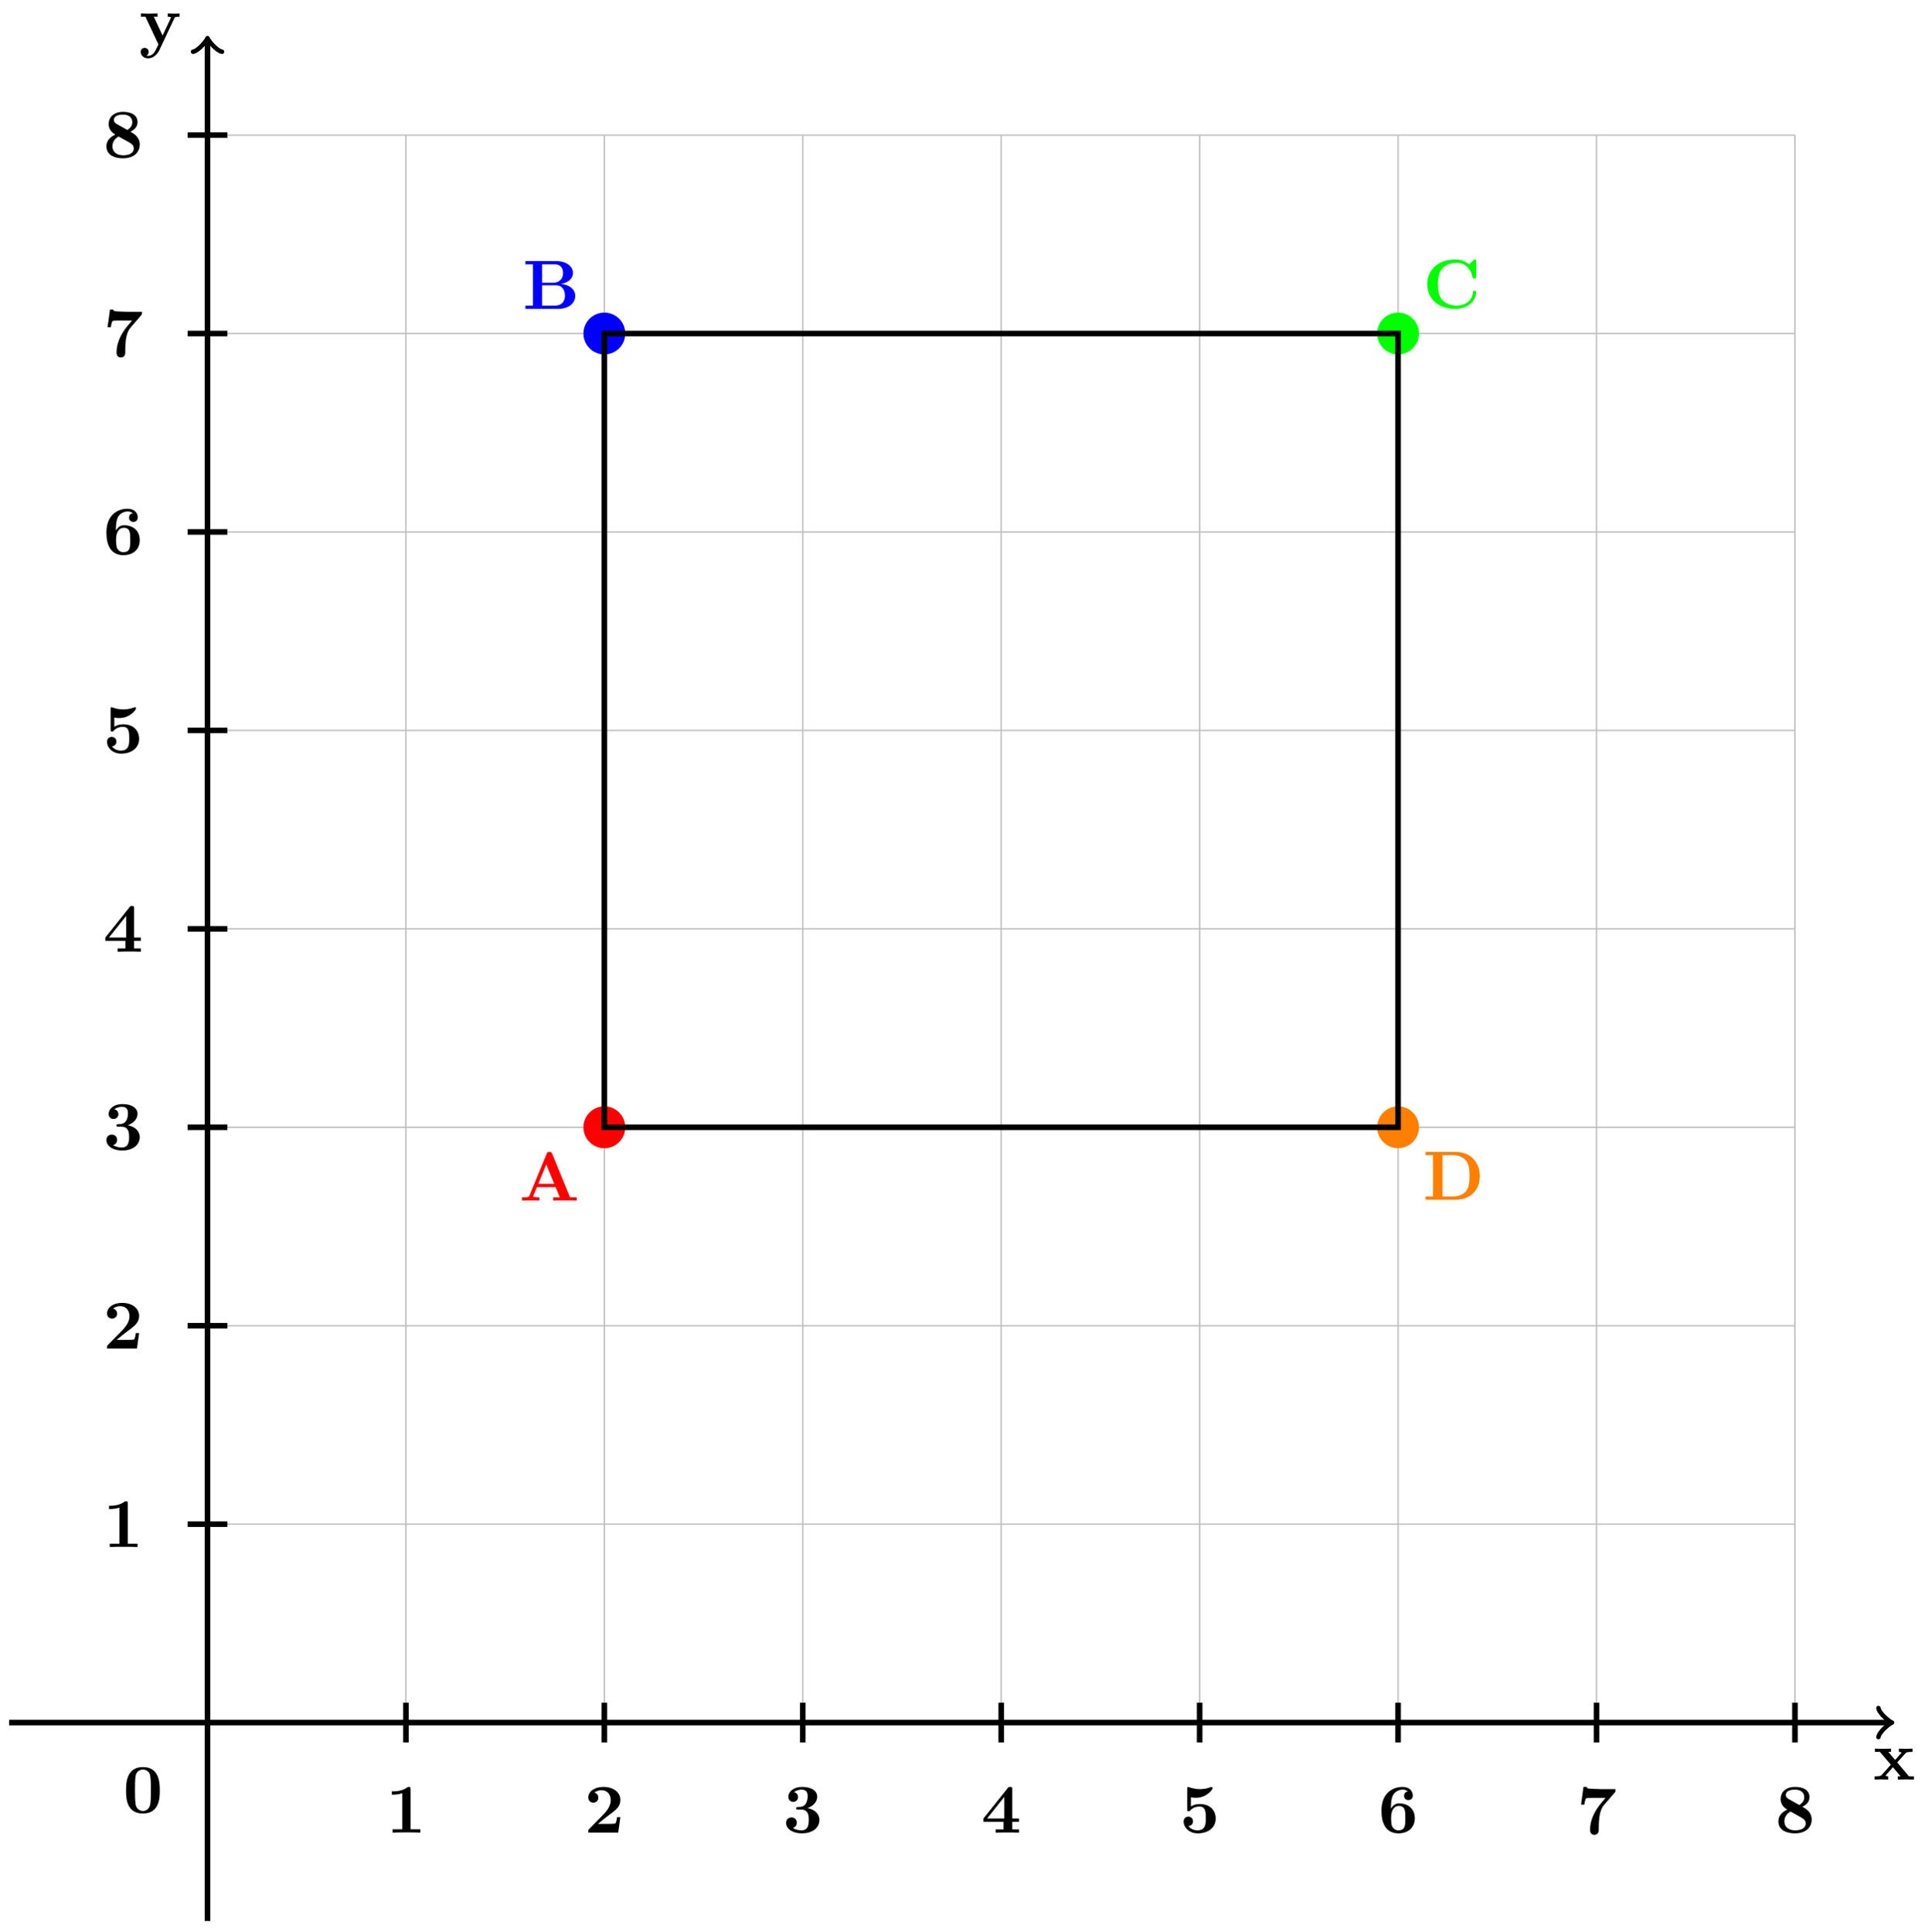 <svg xmlns="http://www.w3.org/2000/svg" xmlns:xlink="http://www.w3.org/1999/xlink" xmlns:inkscape="http://www.inkscape.org/namespaces/inkscape" version="1.1" width="275" height="276" viewBox="0 0 275 276">
<defs>
<path id="font_1_116" d="M.585 0V.047H.514L.346 .246 .463 .376C.476 .39 .482 .397 .565 .397V.444L.473 .441 .37 .444V.397C.384 .397 .396 .395 .408 .388 .404 .382 .404 .38 .4 .376L.316 .282 .218 .397H.258V.444L.137 .441 .027 .444V.397H.098L.254 .213 .123 .066C.106 .047 .07 .047 .022 .047V0L.114 .003 .217 0V.047C.199 .047 .18 .052 .18 .058 .18 .058 .18 .06 .187 .068L.284 .177 .394 .047H.355V0L.475 .003 .585 0Z"/>
<path id="font_1_118" d="M.58 .397V.444C.556 .442 .526 .441 .501 .441L.41 .444V.397C.41 .397 .457 .397 .457 .385L.452 .373 .337 .127 .21 .397H.264V.444L.14 .441 .026 .444V.397H.09L.277 0 .254-.048C.232-.096 .2-.164 .129-.164 .115-.164 .113-.163 .105-.16 .114-.156 .137-.142 .137-.107 .137-.074 .113-.05 .079-.05 .051-.05 .022-.069 .022-.108 .022-.159 .069-.2 .129-.2 .206-.2 .264-.138 .291-.081L.506 .376C.513 .39 .516 .397 .58 .397Z"/>
<path id="font_1_82" d="M.494 0V.047H.354V.623C.354 .645 .354 .655 .328 .655 .317 .655 .315 .655 .306 .648 .229 .591 .126 .591 .105 .591H.085V.544H.105C.121 .544 .176 .545 .235 .564V.047H.096V0C.14 .003 .246 .003 .295 .003 .344 .003 .45 .003 .494 0Z"/>
<path id="font_1_107" d="M.517 .222H.47C.467 .202 .458 .138 .444 .131 .433 .125 .358 .125 .342 .125H.195C.242 .164 .294 .207 .339 .24 .453 .324 .517 .371 .517 .466 .517 .581 .413 .655 .272 .655 .151 .655 .057 .593 .057 .503 .057 .444 .105 .429 .129 .429 .161 .429 .201 .451 .201 .501 .201 .553 .159 .569 .144 .573 .173 .597 .211 .608 .247 .608 .333 .608 .379 .54 .379 .465 .379 .396 .341 .328 .271 .257L.07 .052C.057 .04 .057 .038 .057 .018V0H.486L.517 .222Z"/>
<path id="font_1_106" d="M.526 .18C.526 .235 .497 .321 .352 .352 .421 .373 .494 .43 .494 .516 .494 .593 .418 .655 .277 .655 .158 .655 .08 .591 .08 .511 .08 .468 .111 .441 .149 .441 .194 .441 .219 .473 .219 .51 .219 .568 .165 .579 .161 .58 .196 .608 .24 .616 .271 .616 .354 .616 .357 .552 .357 .519 .357 .506 .356 .375 .252 .369 .211 .367 .209 .366 .204 .365 .194 .364 .192 .354 .192 .348 .192 .33 .202 .33 .22 .33H.264C.373 .33 .373 .232 .373 .182 .373 .135 .373 .032 .269 .032 .243 .032 .191 .036 .143 .066 .176 .075 .201 .1 .201 .142 .201 .186 .169 .217 .125 .217 .083 .217 .048 .19 .048 .139 .048 .049 .145-.011 .274-.011 .453-.01 .526 .09 .526 .181V.18Z"/>
<path id="font_1_57" d="M.542 0V.047H.445V.156H.542V.203H.445V.624C.445 .651 .443 .656 .415 .656 .394 .656 .393 .655 .381 .64L.032 .203V.156H.32V.047H.208V0C.246 .003 .337 .003 .38 .003 .42 .003 .507 .003 .542 0M.331 .203H.084L.331 .513V.203Z"/>
<path id="font_1_56" d="M.517 .201C.517 .316 .438 .409 .29 .409 .261 .409 .208 .406 .161 .374V.506C.189 .501 .2 .499 .234 .499 .38 .499 .472 .612 .472 .637 .472 .644 .47 .655 .458 .655 .455 .655 .454 .655 .443 .651 .386 .629 .333 .623 .29 .623 .214 .623 .161 .642 .135 .651 .126 .654 .125 .655 .122 .655 .108 .655 .108 .644 .108 .628V.336C.108 .318 .108 .305 .13 .305 .143 .305 .145 .309 .152 .317 .191 .363 .245 .373 .286 .373 .375 .373 .375 .285 .375 .205 .375 .132 .375 .032 .255 .032 .231 .032 .168 .037 .126 .094 .162 .096 .191 .12 .191 .161 .191 .214 .148 .229 .124 .229 .109 .229 .057 .22 .057 .159 .057 .074 .135-.011 .259-.011 .419-.011 .517 .079 .517 .201V.201Z"/>
<path id="font_1_101" d="M.526 .205C.526 .345 .425 .418 .304 .418 .282 .418 .226 .418 .184 .342V.361C.184 .475 .205 .518 .212 .533 .236 .58 .29 .616 .351 .616 .369 .616 .403 .613 .426 .59 .39 .585 .372 .558 .372 .528 .372 .494 .395 .466 .434 .466 .473 .466 .497 .492 .497 .53 .497 .592 .455 .655 .349 .655 .213 .655 .048 .569 .048 .317 .048 .238 .057 .158 .098 .089 .145 .013 .221-.011 .291-.011 .43-.011 .526 .071 .526 .205V.205M.39 .207C.39 .106 .39 .032 .289 .032 .237 .032 .21 .071 .202 .087 .186 .119 .186 .192 .186 .21 .186 .335 .24 .382 .295 .382 .39 .382 .39 .307 .39 .207Z"/>
<path id="font_1_100" d="M.558 .644H.354C.331 .644 .184 .649 .17 .653 .149 .657 .148 .666 .146 .676H.099L.064 .422H.111C.121 .498 .134 .511 .138 .513 .149 .519 .23 .519 .247 .519H.416C.398 .497 .379 .476 .361 .454 .265 .342 .193 .207 .193 .059 .193-.011 .249-.011 .255-.011 .271-.011 .318-.006 .318 .06V.106C.318 .154 .321 .202 .328 .249 .337 .316 .358 .375 .393 .416L.548 .596C.558 .607 .558 .609 .558 .644Z"/>
<path id="font_1_51" d="M.526 .188C.526 .295 .442 .342 .393 .37 .463 .406 .494 .45 .494 .508 .494 .61 .403 .655 .289 .655 .15 .655 .08 .576 .08 .48 .08 .436 .098 .373 .176 .329 .092 .292 .048 .235 .048 .161 .048 .04 .156-.011 .285-.011 .445-.011 .526 .077 .526 .188M.419 .507C.419 .458 .393 .424 .349 .395L.199 .479C.183 .488 .155 .505 .155 .539 .155 .609 .245 .616 .285 .616 .369 .616 .419 .575 .419 .507M.44 .132C.44 .048 .346 .032 .289 .032 .191 .032 .134 .083 .134 .161 .134 .239 .187 .282 .222 .302L.359 .226C.403 .201 .44 .18 .44 .132Z"/>
<path id="font_1_121" d="M.529 .319C.529 .416 .528 .655 .287 .655 .046 .655 .045 .417 .045 .319 .045 .22 .046-.011 .287-.011 .527-.011 .529 .219 .529 .319M.401 .331C.401 .275 .401 .184 .394 .132 .38 .039 .317 .025 .287 .025 .251 .025 .195 .047 .182 .12 .173 .172 .173 .276 .173 .331 .173 .403 .173 .468 .181 .521 .193 .609 .263 .619 .287 .619 .324 .619 .365 .6 .384 .557 .401 .52 .401 .413 .401 .331Z"/>
<path id="font_1_27" d="M.827 0V.047H.73L.474 .672C.463 .698 .451 .698 .434 .698 .406 .698 .402 .69 .395 .672L.147 .07C.141 .055 .138 .047 .062 .047H.041V0L.158 .003C.197 .003 .253 .003 .29 0V.047C.29 .047 .201 .047 .201 .06L.205 .072 .255 .193H.523L.583 .047H.488V0C.526 .003 .621 .003 .664 .003 .704 .003 .792 .003 .827 0M.503 .24H.275L.389 .518 .503 .24Z"/>
<path id="font_1_34" d="M.753 .186C.753 .282 .667 .349 .548 .358 .656 .377 .721 .437 .721 .514 .721 .606 .634 .686 .473 .686H.039V.639H.147V.047H.039V0H.503C.669 0 .753 .088 .753 .186M.579 .514C.579 .437 .531 .375 .434 .375H.278V.639H.46C.561 .639 .579 .56 .579 .514M.606 .187C.606 .175 .606 .047 .462 .047H.278V.339H.472C.492 .339 .539 .339 .573 .296 .606 .254 .606 .198 .606 .187Z"/>
<path id="font_1_42" d="M.766 .227C.766 .247 .759 .248 .742 .248 .729 .248 .72 .248 .719 .231 .712 .097 .591 .036 .49 .036 .412 .036 .328 .06 .276 .121 .229 .178 .217 .253 .217 .343 .217 .399 .22 .507 .283 .573 .348 .639 .435 .65 .487 .65 .595 .65 .69 .574 .712 .447 .715 .428 .716 .426 .739 .426 .765 .426 .766 .428 .766 .454V.669C.766 .688 .766 .697 .748 .697 .739 .697 .737 .695 .729 .688L.663 .629C.601 .679 .534 .697 .466 .697 .217 .697 .064 .548 .064 .343 .064 .138 .217-.011 .466-.011 .653-.011 .766 .112 .766 .227Z"/>
<path id="font_1_46" d="M.817 .337C.817 .557 .667 .686 .469 .686H.039V.639H.147V.047H.039V0H.47C.667 0 .817 .123 .817 .337M.67 .338C.67 .229 .658 .176 .626 .131 .578 .063 .49 .047 .429 .047H.283V.639H.429C.495 .639 .578 .62 .627 .55 .662 .499 .67 .431 .67 .338Z"/>
</defs>
<path transform="matrix(1,0,0,-1,29.645,246.073)" stroke-width=".199" stroke-linecap="butt" stroke-miterlimit="10" stroke-linejoin="miter" fill="none" stroke="#bfbfbf" d="M0 0H226.774M0 28.347H226.774M0 56.694H226.774M0 85.04H226.774M0 113.387H226.774M0 141.734H226.774M0 170.081H226.774M0 198.428H226.774M0 226.765H226.774M0 0V226.774M28.347 0V226.774M56.694 0V226.774M85.04 0V226.774M113.387 0V226.774M141.734 0V226.774M170.081 0V226.774M198.428 0V226.774M226.765 0V226.774M226.774 226.774"/>
<path transform="matrix(1,0,0,-1,29.645,246.073)" stroke-width=".797" stroke-linecap="butt" stroke-miterlimit="10" stroke-linejoin="miter" fill="none" stroke="#000000" d="M-28.347 0H240.241"/>
<path transform="matrix(1,0,0,-1,269.905,246.073)" stroke-width=".638" stroke-linecap="round" stroke-linejoin="round" fill="none" stroke="#000000" d="M-1.554 2.072C-1.425 1.295 0 .13 .389 0 0-.13-1.425-1.295-1.554-2.072"/>
<use data-text="x" xlink:href="#font_1_116" transform="matrix(9.963,0,0,-9.963,267.588,254.216)"/>
<path transform="matrix(1,0,0,-1,29.645,246.073)" stroke-width=".797" stroke-linecap="butt" stroke-miterlimit="10" stroke-linejoin="miter" fill="none" stroke="#000000" d="M0-28.347V240.241"/>
<path transform="matrix(0,-1,-1,-0,29.645,5.832)" stroke-width=".638" stroke-linecap="round" stroke-linejoin="round" fill="none" stroke="#000000" d="M-1.554 2.072C-1.425 1.295 0 .13 .389 0 0-.13-1.425-1.295-1.554-2.072"/>
<use data-text="y" xlink:href="#font_1_118" transform="matrix(9.963,0,0,-9.963,19.878,6.341)"/>
<path transform="matrix(1,0,0,-1,29.645,246.073)" stroke-width=".797" stroke-linecap="butt" stroke-miterlimit="10" stroke-linejoin="miter" fill="none" stroke="#000000" d="M28.347-2.835V2.835"/>
<use data-text="1" xlink:href="#font_1_82" transform="matrix(9.963,0,0,-9.963,55.13,261.788)"/>
<path transform="matrix(1,0,0,-1,29.645,246.073)" stroke-width=".797" stroke-linecap="butt" stroke-miterlimit="10" stroke-linejoin="miter" fill="none" stroke="#000000" d="M56.694-2.835V2.835"/>
<use data-text="2" xlink:href="#font_1_107" transform="matrix(9.963,0,0,-9.963,83.478,261.788)"/>
<path transform="matrix(1,0,0,-1,29.645,246.073)" stroke-width=".797" stroke-linecap="butt" stroke-miterlimit="10" stroke-linejoin="miter" fill="none" stroke="#000000" d="M85.04-2.835V2.835"/>
<use data-text="3" xlink:href="#font_1_106" transform="matrix(9.963,0,0,-9.963,111.828,261.788)"/>
<path transform="matrix(1,0,0,-1,29.645,246.073)" stroke-width=".797" stroke-linecap="butt" stroke-miterlimit="10" stroke-linejoin="miter" fill="none" stroke="#000000" d="M113.387-2.835V2.835"/>
<use data-text="4" xlink:href="#font_1_57" transform="matrix(9.963,0,0,-9.963,140.177,261.798)"/>
<path transform="matrix(1,0,0,-1,29.645,246.073)" stroke-width=".797" stroke-linecap="butt" stroke-miterlimit="10" stroke-linejoin="miter" fill="none" stroke="#000000" d="M141.734-2.835V2.835"/>
<use data-text="5" xlink:href="#font_1_56" transform="matrix(9.963,0,0,-9.963,168.526,261.788)"/>
<path transform="matrix(1,0,0,-1,29.645,246.073)" stroke-width=".797" stroke-linecap="butt" stroke-miterlimit="10" stroke-linejoin="miter" fill="none" stroke="#000000" d="M170.081-2.835V2.835"/>
<use data-text="6" xlink:href="#font_1_101" transform="matrix(9.963,0,0,-9.963,196.875,261.788)"/>
<path transform="matrix(1,0,0,-1,29.645,246.073)" stroke-width=".797" stroke-linecap="butt" stroke-miterlimit="10" stroke-linejoin="miter" fill="none" stroke="#000000" d="M198.428-2.835V2.835"/>
<use data-text="7" xlink:href="#font_1_100" transform="matrix(9.963,0,0,-9.963,225.224,261.997)"/>
<path transform="matrix(1,0,0,-1,29.645,246.073)" stroke-width=".797" stroke-linecap="butt" stroke-miterlimit="10" stroke-linejoin="miter" fill="none" stroke="#000000" d="M226.774-2.835V2.835"/>
<use data-text="8" xlink:href="#font_1_51" transform="matrix(9.963,0,0,-9.963,253.573,261.788)"/>
<path transform="matrix(1,0,0,-1,29.645,246.073)" stroke-width=".797" stroke-linecap="butt" stroke-miterlimit="10" stroke-linejoin="miter" fill="none" stroke="#000000" d="M-2.835 28.347H2.835"/>
<use data-text="1" xlink:href="#font_1_82" transform="matrix(9.963,0,0,-9.963,14.726,220.989)"/>
<path transform="matrix(1,0,0,-1,29.645,246.073)" stroke-width=".797" stroke-linecap="butt" stroke-miterlimit="10" stroke-linejoin="miter" fill="none" stroke="#000000" d="M-2.835 56.694H2.835"/>
<use data-text="2" xlink:href="#font_1_107" transform="matrix(9.963,0,0,-9.963,14.726,192.642)"/>
<path transform="matrix(1,0,0,-1,29.645,246.073)" stroke-width=".797" stroke-linecap="butt" stroke-miterlimit="10" stroke-linejoin="miter" fill="none" stroke="#000000" d="M-2.835 85.04H2.835"/>
<use data-text="3" xlink:href="#font_1_106" transform="matrix(9.963,0,0,-9.963,14.726,164.241)"/>
<path transform="matrix(1,0,0,-1,29.645,246.073)" stroke-width=".797" stroke-linecap="butt" stroke-miterlimit="10" stroke-linejoin="miter" fill="none" stroke="#000000" d="M-2.835 113.387H2.835"/>
<use data-text="4" xlink:href="#font_1_57" transform="matrix(9.963,0,0,-9.963,14.726,135.954)"/>
<path transform="matrix(1,0,0,-1,29.645,246.073)" stroke-width=".797" stroke-linecap="butt" stroke-miterlimit="10" stroke-linejoin="miter" fill="none" stroke="#000000" d="M-2.835 141.734H2.835"/>
<use data-text="5" xlink:href="#font_1_56" transform="matrix(9.963,0,0,-9.963,14.726,107.547)"/>
<path transform="matrix(1,0,0,-1,29.645,246.073)" stroke-width=".797" stroke-linecap="butt" stroke-miterlimit="10" stroke-linejoin="miter" fill="none" stroke="#000000" d="M-2.835 170.081H2.835"/>
<use data-text="6" xlink:href="#font_1_101" transform="matrix(9.963,0,0,-9.963,14.726,79.2)"/>
<path transform="matrix(1,0,0,-1,29.645,246.073)" stroke-width=".797" stroke-linecap="butt" stroke-miterlimit="10" stroke-linejoin="miter" fill="none" stroke="#000000" d="M-2.835 198.428H2.835"/>
<use data-text="7" xlink:href="#font_1_100" transform="matrix(9.963,0,0,-9.963,14.726,50.958)"/>
<path transform="matrix(1,0,0,-1,29.645,246.073)" stroke-width=".797" stroke-linecap="butt" stroke-miterlimit="10" stroke-linejoin="miter" fill="none" stroke="#000000" d="M-2.835 226.774H2.835"/>
<use data-text="8" xlink:href="#font_1_51" transform="matrix(9.963,0,0,-9.963,14.726,22.507)"/>
<use data-text="0" xlink:href="#font_1_121" transform="matrix(9.963,0,0,-9.963,17.561,258.953)"/>
<path transform="matrix(1,0,0,-1,29.645,246.073)" d="M59.682 85.04C59.682 86.691 58.344 88.029 56.694 88.029 55.043 88.029 53.705 86.691 53.705 85.04 53.705 83.39 55.043 82.052 56.694 82.052 58.344 82.052 59.682 83.39 59.682 85.04ZM56.694 85.04" fill="#ff0000"/>
<use data-text="A" xlink:href="#font_1_27" transform="matrix(9.963,0,0,-9.963,74.164,171.506)" fill="#ff0000"/>
<path transform="matrix(1,0,0,-1,29.645,246.073)" d="M59.682 198.428C59.682 200.078 58.344 201.416 56.694 201.416 55.043 201.416 53.705 200.078 53.705 198.428 53.705 196.777 55.043 195.439 56.694 195.439 58.344 195.439 59.682 196.777 59.682 198.428ZM56.694 198.428" fill="#0000ff"/>
<use data-text="B" xlink:href="#font_1_34" transform="matrix(9.963,0,0,-9.963,74.673,44.126)" fill="#0000ff"/>
<path transform="matrix(1,0,0,-1,29.645,246.073)" d="M173.07 198.428C173.07 200.078 171.732 201.416 170.081 201.416 168.43 201.416 167.092 200.078 167.092 198.428 167.092 196.777 168.43 195.439 170.081 195.439 171.732 195.439 173.07 196.777 173.07 198.428ZM170.081 198.428" fill="#00ff00"/>
<use data-text="C" xlink:href="#font_1_42" transform="matrix(9.963,0,0,-9.963,203.26,44.016)" fill="#00ff00"/>
<path transform="matrix(1,0,0,-1,29.645,246.073)" d="M173.07 85.04C173.07 86.691 171.732 88.029 170.081 88.029 168.43 88.029 167.092 86.691 167.092 85.04 167.092 83.39 168.43 82.052 170.081 82.052 171.732 82.052 173.07 83.39 173.07 85.04ZM170.081 85.04" fill="#ff8000"/>
<use data-text="D" xlink:href="#font_1_46" transform="matrix(9.963,0,0,-9.963,203.26,171.387)" fill="#ff8000"/>
<path transform="matrix(1,0,0,-1,29.645,246.073)" stroke-width=".797" stroke-linecap="butt" stroke-miterlimit="10" stroke-linejoin="miter" fill="none" stroke="#000000" d="M56.694 85.04V198.428H170.081V85.04Z"/>
</svg>
